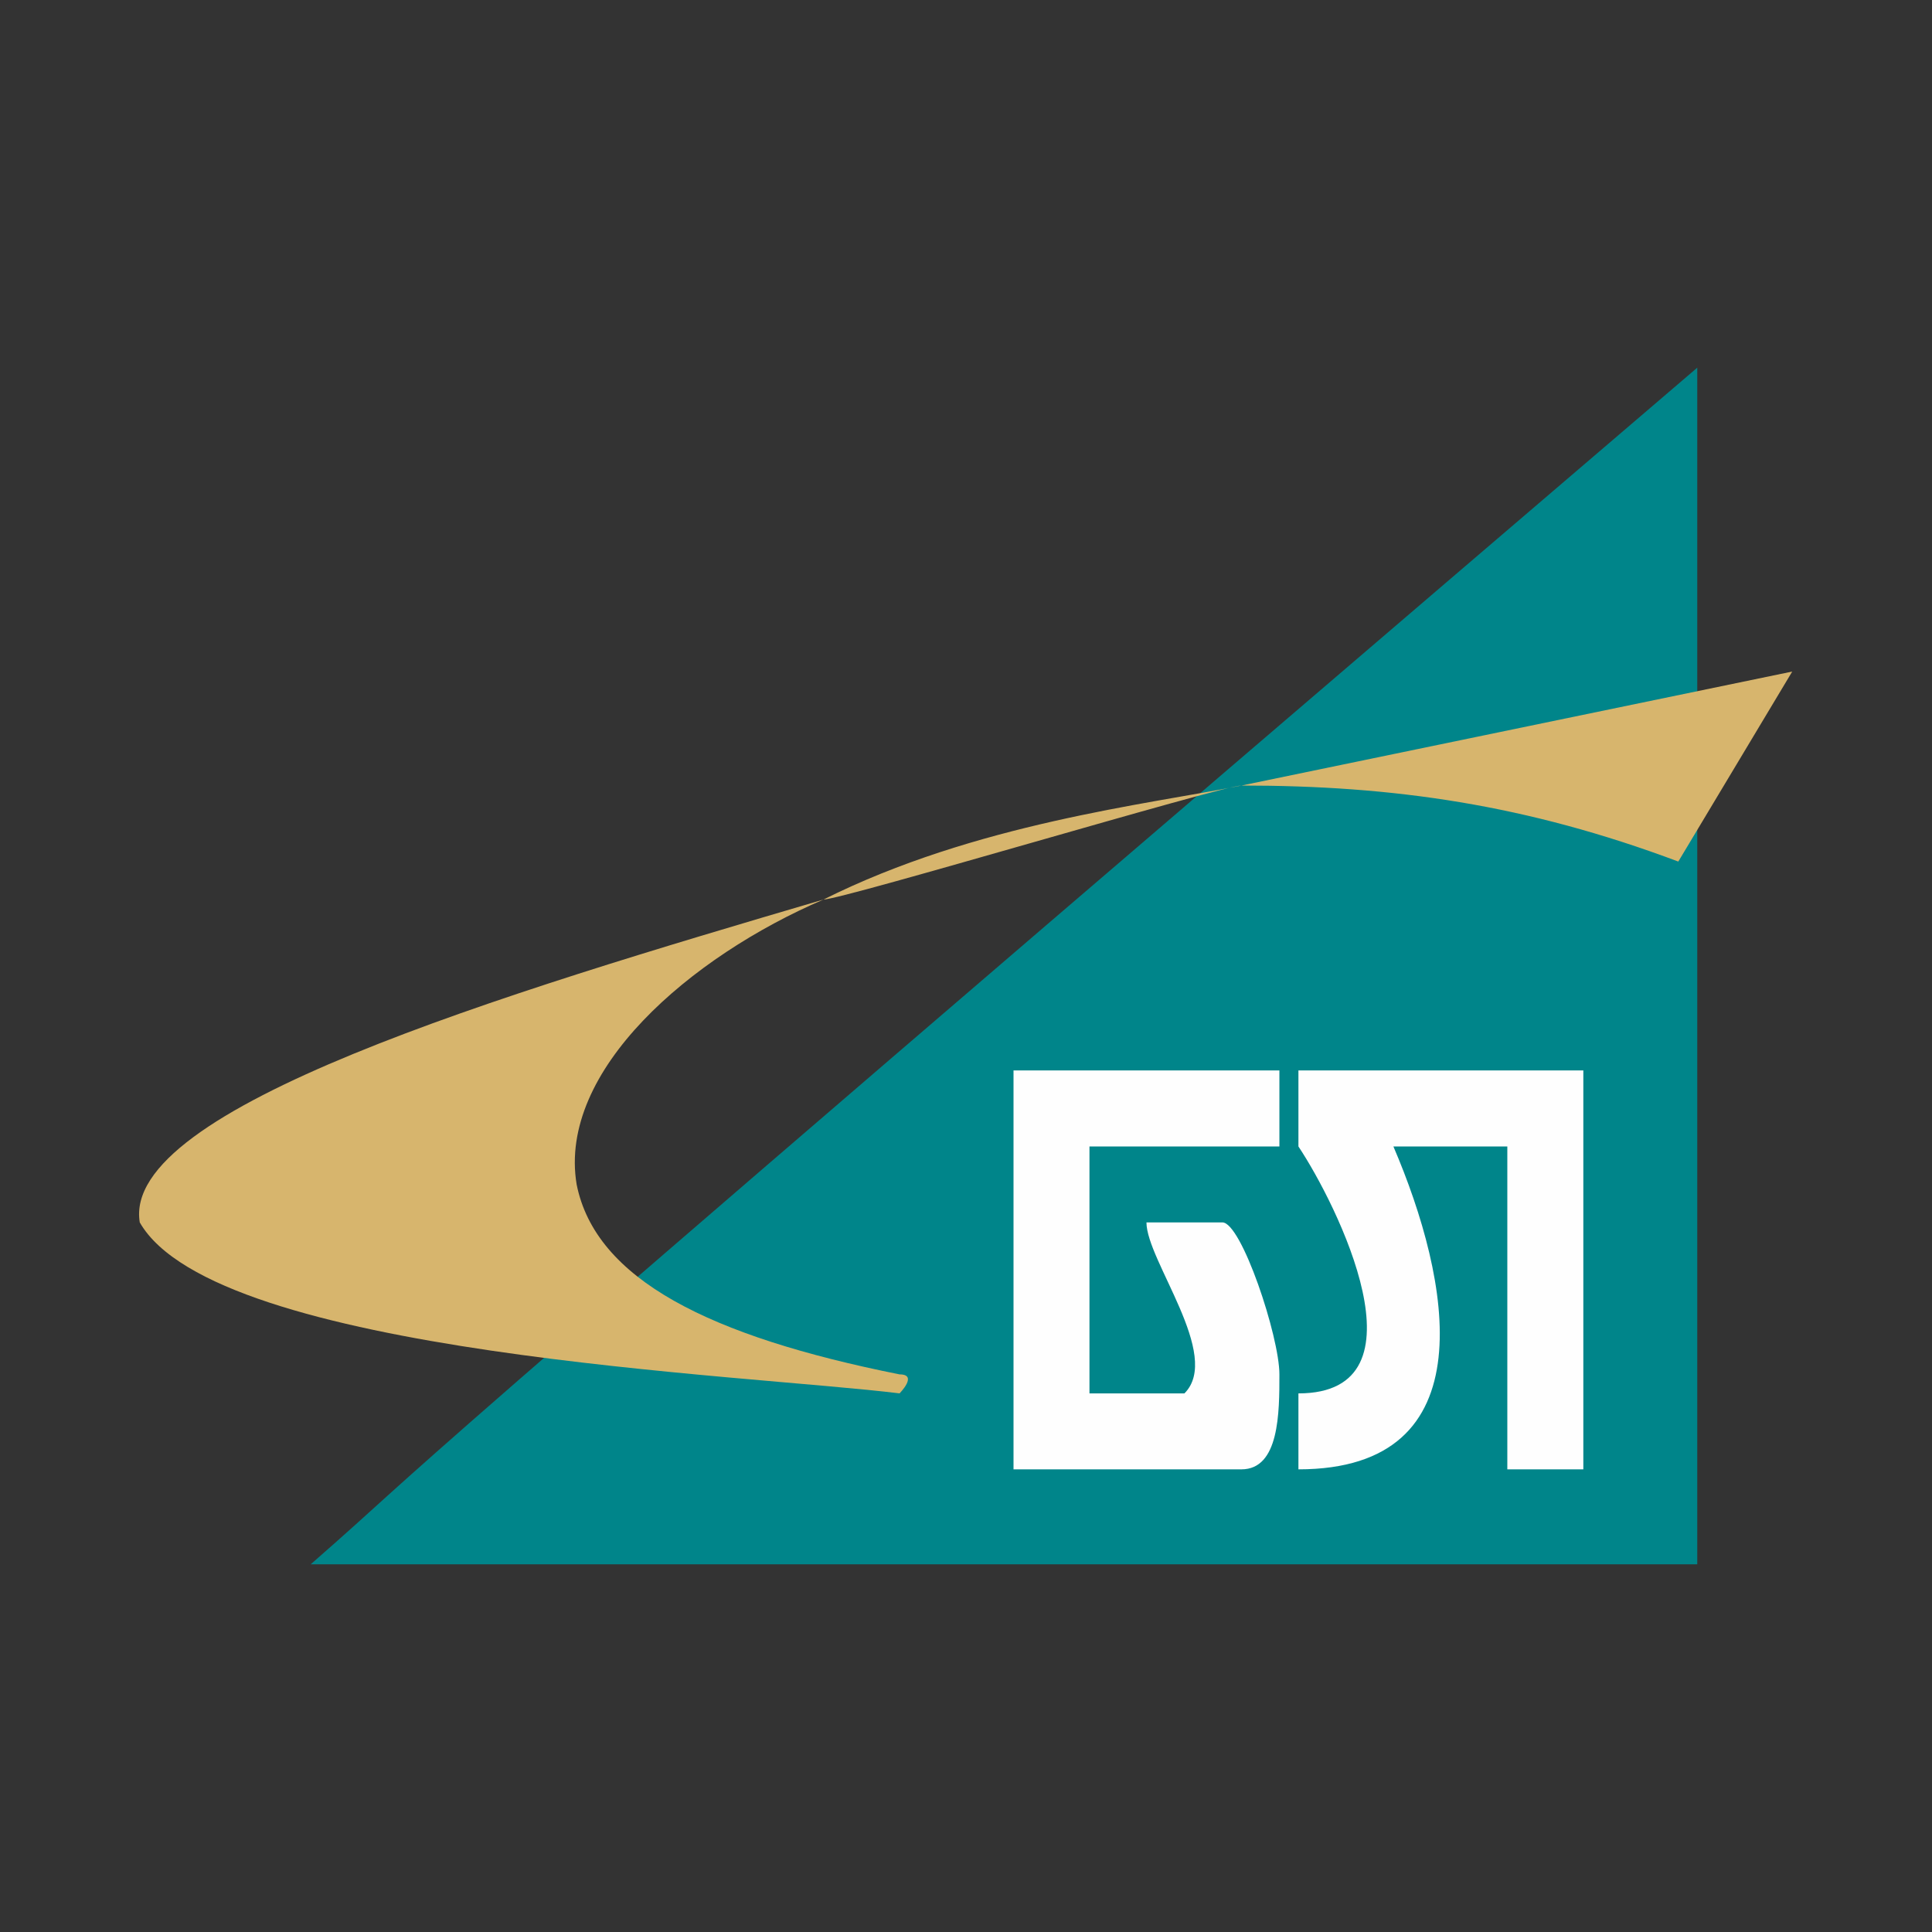 <svg width="32" height="32" viewBox="0 0 32 32" fill="none" xmlns="http://www.w3.org/2000/svg">
<rect x="0" y="0" width="32" height="32" fill="#333333" stroke="none"/>
<path d="M5.146 25.91H28.112V6.09C4.202 26.539 7.663 23.708 5.146 25.91Z" fill="#00858A"/>
<path d="M21.506 17.73V18.989C22.135 19.933 23.708 23.079 21.506 23.079V24.337C24.652 24.337 24.023 21.191 23.079 18.989H24.966V24.337H26.225V17.73H21.506ZM21.191 18.989V17.73H16.787V24.337H20.562C21.191 24.337 21.191 23.393 21.191 22.764C21.191 22.135 20.562 20.247 20.247 20.247H18.989C18.989 20.877 20.247 22.45 19.618 23.079H18.045V18.989H21.191Z" fill="#FEFEFE"/>
<path d="M27.798 14.27L29.685 11.123L20.562 13.011C23.079 13.011 25.281 13.326 27.798 14.27ZM13.64 14.899C16.157 13.64 18.989 13.326 20.562 13.011C20.247 13.011 13.955 14.899 13.64 14.899ZM13.64 14.899C11.438 15.843 9.236 17.73 9.551 19.618C9.865 21.191 11.753 22.135 14.899 22.764C15.213 22.764 14.899 23.079 14.899 23.079C12.382 22.764 3.573 22.449 2.315 20.247C2 18.36 8.292 16.472 13.64 14.899Z" fill="#D7B56D"/>
</svg>
